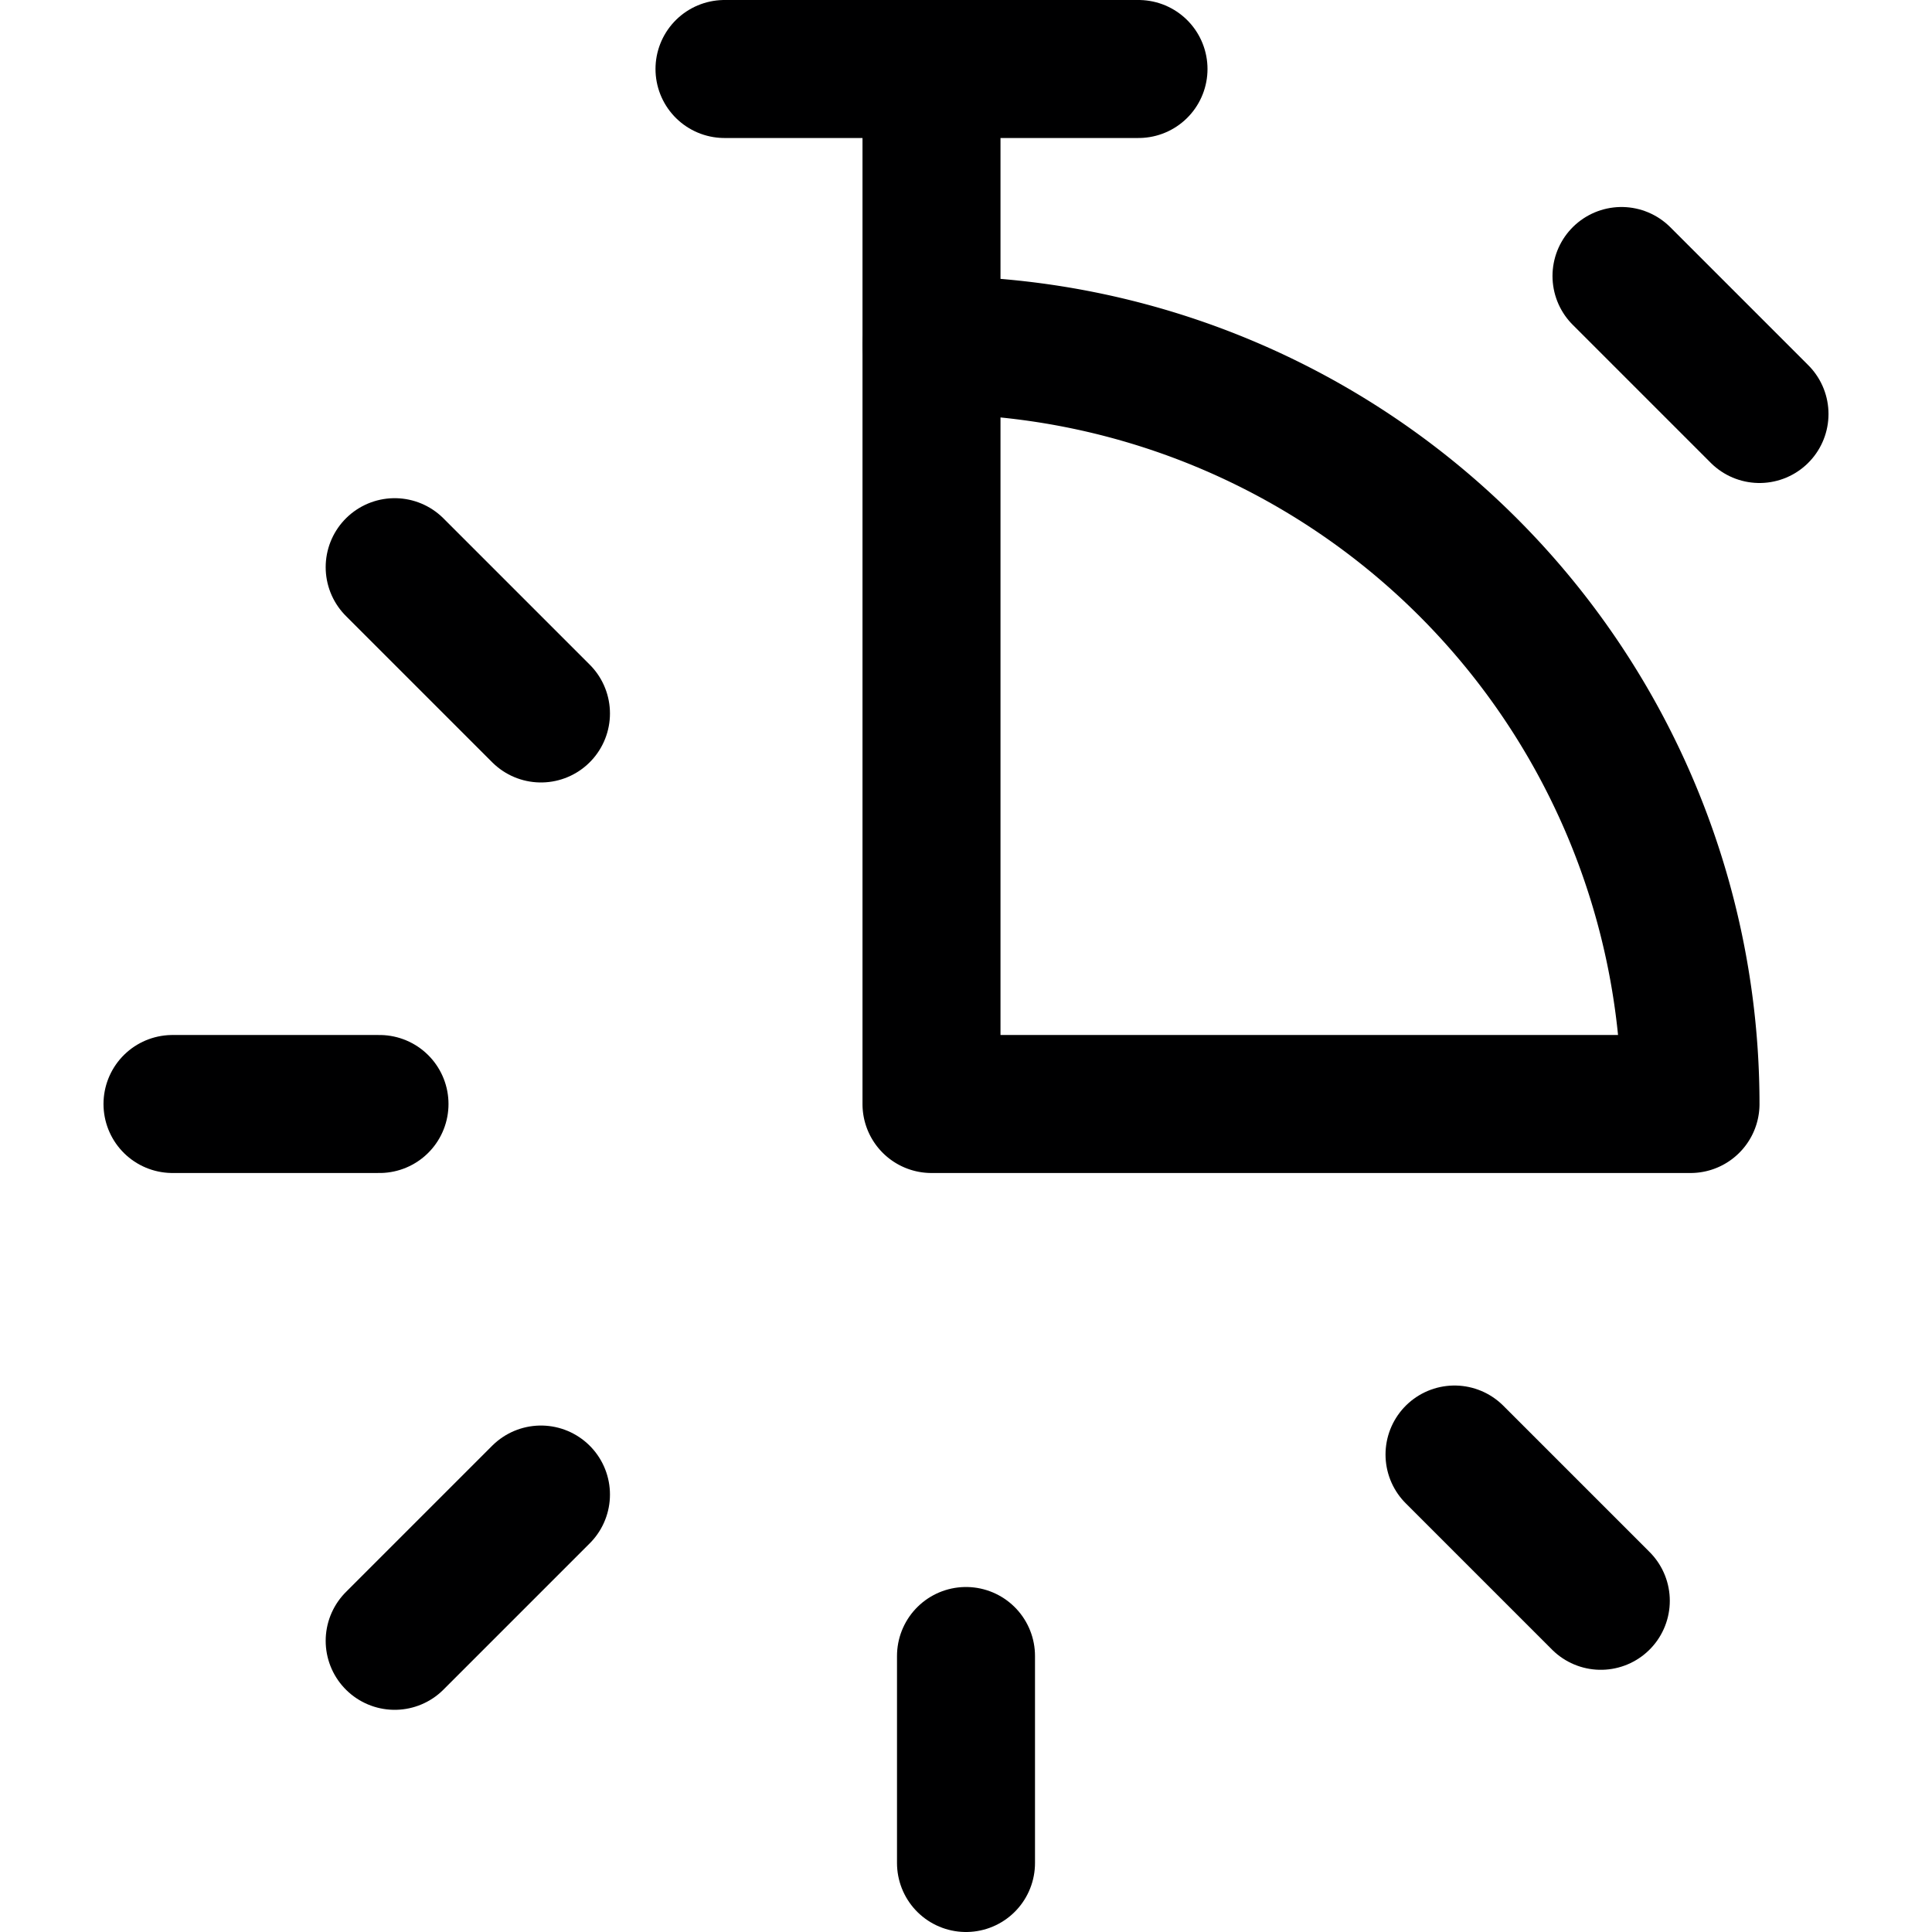 <svg xmlns="http://www.w3.org/2000/svg" viewBox="0 0 14 14">
  <g>
    <path d="M6.75,8V2.5A5.5,5.5,0,0,1,12.25,8Z" style="fill: none;stroke: #000001;stroke-linecap: round;stroke-linejoin: round"/>
    <line x1="5.25" y1="0.5" x2="8.25" y2="0.5" style="fill: none;stroke: #000001;stroke-linecap: round;stroke-linejoin: round"/>
    <line x1="6.75" y1="0.5" x2="6.75" y2="2.5" style="fill: none;stroke: #000001;stroke-linecap: round;stroke-linejoin: round"/>
    <line x1="11.75" y1="2" x2="12.75" y2="3" style="fill: none;stroke: #000001;stroke-linecap: round;stroke-linejoin: round"/>
    <line x1="2.86" y1="4.11" x2="3.92" y2="5.17" style="fill: none;stroke: #000001;stroke-linecap: round;stroke-linejoin: round"/>
    <line x1="1.25" y1="8" x2="2.75" y2="8" style="fill: none;stroke: #000001;stroke-linecap: round;stroke-linejoin: round"/>
    <line x1="2.86" y1="11.89" x2="3.92" y2="10.83" style="fill: none;stroke: #000001;stroke-linecap: round;stroke-linejoin: round"/>
    <line x1="7" y1="12" x2="7" y2="13.5" style="fill: none;stroke: #000001;stroke-linecap: round;stroke-linejoin: round"/>
    <line x1="10.54" y1="10.54" x2="11.6" y2="11.6" style="fill: none;stroke: #000001;stroke-linecap: round;stroke-linejoin: round"/>
  </g>
</svg>
